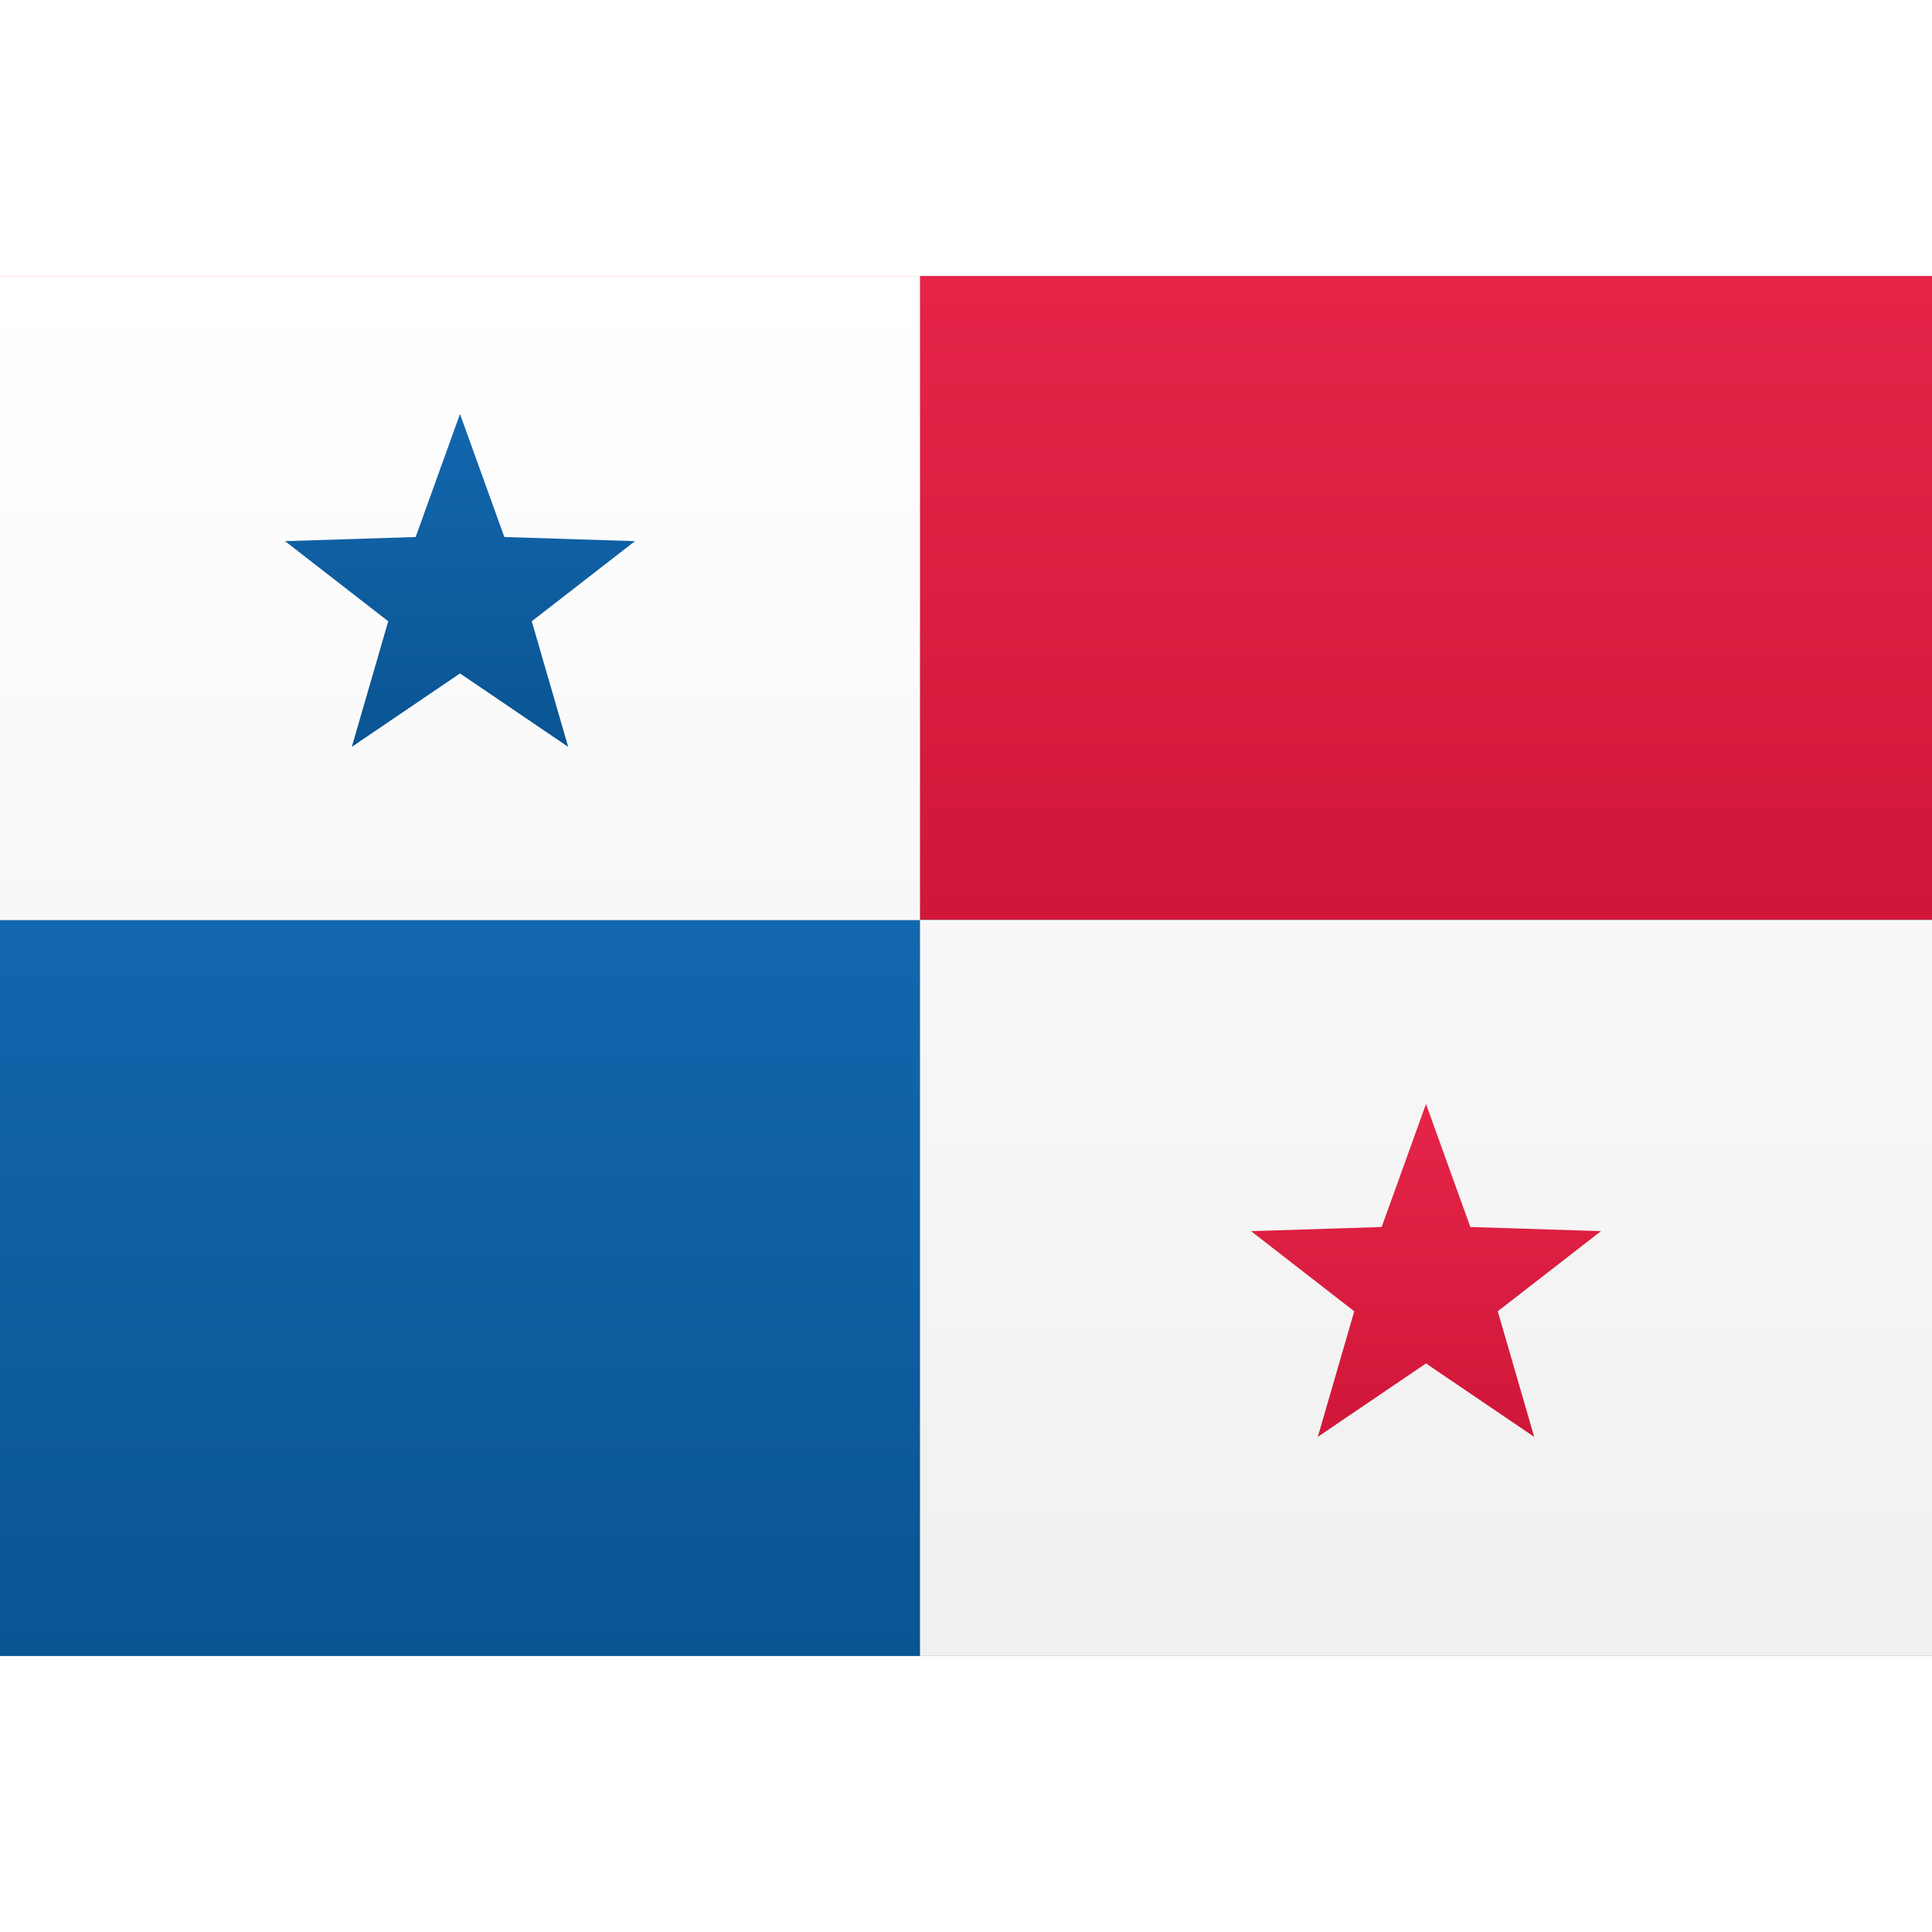 <svg viewBox="0 0 21 15" version="1.1" xmlns="http://www.w3.org/2000/svg" height="1em" width="1em">
  <rect x="0" y="0" width="21" height="15" fill="#333333" stroke="none"/>
  <defs>
    <linearGradient x1="50%" y1="0%" x2="50%" y2="100%" id="a">
      <stop stop-color="#FFFFFF" offset="0%"/>
      <stop stop-color="#F0F0F0" offset="100%"/>
    </linearGradient>
    <linearGradient x1="50%" y1="0%" x2="50%" y2="100%" id="b">
      <stop stop-color="#E52448" offset="0%"/>
      <stop stop-color="#D01739" offset="100%"/>
    </linearGradient>
    <linearGradient x1="50%" y1="0%" x2="50%" y2="100%" id="c">
      <stop stop-color="#1367AE" offset="0%"/>
      <stop stop-color="#0A5492" offset="100%"/>
    </linearGradient>
  </defs>
  <g stroke="none" stroke-width="1" fill="none" fill-rule="evenodd">
    <g>
      <rect fill="url(#a)" x="0" y="0" width="21" height="15"/>
      <rect fill="url(#b)" x="0" y="0" width="21" height="7"/>
      <rect fill="url(#c)" x="0" y="7" width="21" height="8"/>
      <path d="M0,7 L0,0 L10,0 L10,7 L0,7 Z M10,15 L10,7 L21,7 L21,15 L10,15 Z" fill="url(#a)"/>
      <polygon fill="url(#c)" points="5 4.32 3.824 5.118 4.22 3.753 3.098 2.882 4.518 2.837 5 1.5 5.482 2.837 6.902 2.882 5.78 3.753 6.176 5.118"/>
      <polygon fill="url(#b)" points="15.5 11.82 14.324 12.618 14.72 11.253 13.598 10.382 15.018 10.337 15.5 9 15.982 10.337 17.402 10.382 16.28 11.253 16.676 12.618"/>
    </g>
  </g>
</svg>

